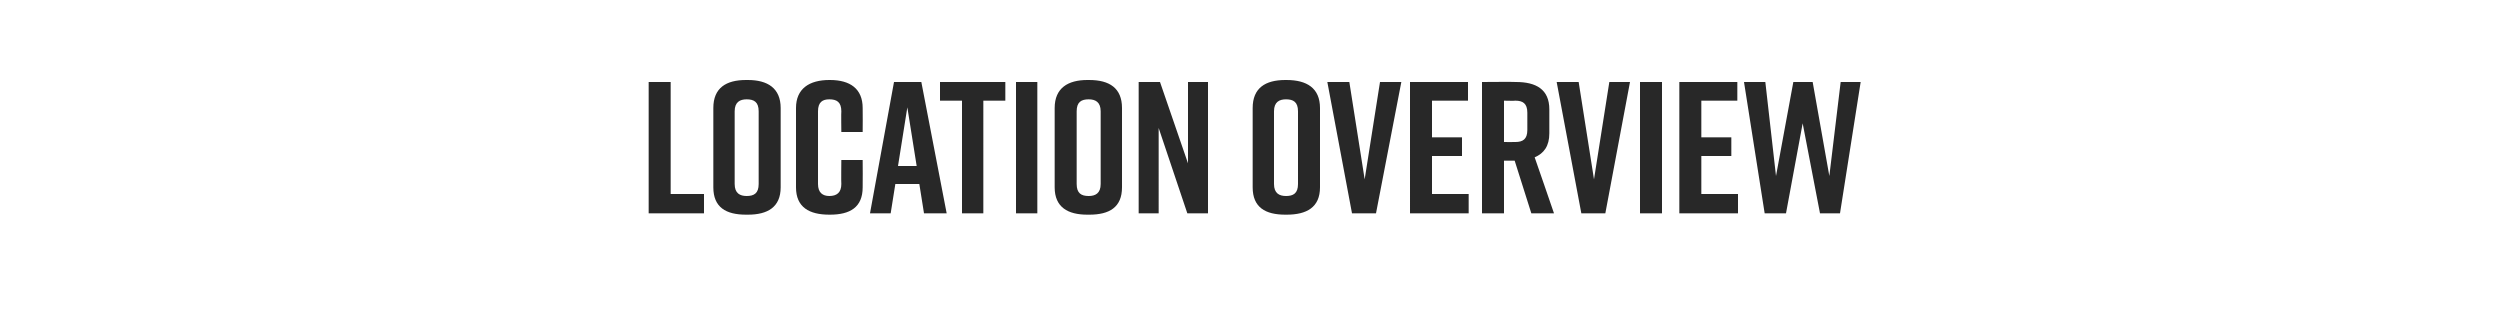 <?xml version="1.0" standalone="no"?><!DOCTYPE svg PUBLIC "-//W3C//DTD SVG 1.1//EN" "http://www.w3.org/Graphics/SVG/1.1/DTD/svg11.dtd"><svg xmlns="http://www.w3.org/2000/svg" version="1.1" width="375px" height="46.5px" viewBox="0 -10 375 46.5" style="top:-10px"><desc>LOCATION OVERVIEW</desc><defs/><g id="Polygon289541"><path d="m105.6 22h-8.3V2.3h3.3v16.8h5v2.9zm6.3-20h.3c2.9 0 4.9 1.2 4.9 4.2v11.9c0 3-2 4.1-4.9 4.1h-.3c-3 0-4.9-1.1-4.9-4.1V6.2c0-3 1.9-4.2 4.9-4.2zm.1 17.4c1.1 0 1.8-.4 1.8-1.8V6.7c0-1.4-.7-1.8-1.8-1.8c-1 0-1.8.4-1.8 1.8v10.9c0 1.4.8 1.8 1.8 1.8zm17.4-1.3c0 3-1.9 4.1-4.9 4.1h-.1c-3 0-5-1.1-5-4.1V6.2c0-2.9 2-4.2 5-4.2h.1c3 0 4.9 1.3 4.9 4.2c.03.01 0 3.6 0 3.6h-3.2s-.04-3.08 0-3.1c0-1.4-.7-1.8-1.8-1.8c-1 0-1.7.4-1.7 1.8v10.9c0 1.3.7 1.8 1.7 1.8c1.1 0 1.8-.5 1.8-1.8c-.04-.04 0-3.6 0-3.6h3.2s.03 4.07 0 4.1zm8.5-.5h-3.6l-.7 4.4h-3.1l3.6-19.7h4.1L142 22h-3.4l-.7-4.4zm-.4-2.7l-1.4-8.8l-1.4 8.8h2.8zm13.3-9.8h-3.3V22h-3.2V5.1H141V2.3h9.8v2.8zm1.6 16.9V2.3h3.2V22h-3.2zm10.7-20h.3c3 0 4.9 1.2 4.9 4.2v11.9c0 3-1.9 4.1-4.9 4.1h-.3c-2.9 0-4.9-1.1-4.9-4.1V6.2c0-3 2-4.2 4.9-4.2zm.2 17.4c1 0 1.8-.4 1.8-1.8V6.7c0-1.4-.8-1.8-1.8-1.8c-1.1 0-1.8.4-1.8 1.8v10.9c0 1.4.7 1.8 1.8 1.8zm7.5 2.6V2.3h3.2l4.2 12.2V2.3h3V22h-3.1l-4.3-12.8V22h-3zm22-20h.2c3 0 5 1.2 5 4.2v11.9c0 3-2 4.1-5 4.1h-.2c-3 0-4.9-1.1-4.9-4.1V6.2c0-3 1.9-4.2 4.9-4.2zm.1 17.4c1.1 0 1.8-.4 1.8-1.8V6.7c0-1.4-.7-1.8-1.8-1.8c-1 0-1.8.4-1.8 1.8v10.9c0 1.4.8 1.8 1.8 1.8zm13.5 2.6h-3.6l-3.7-19.7h3.3l2.3 14.6L207 2.3h3.2L206.4 22zm5.1 0V2.3h8.7v2.8h-5.4v5.5h4.5v2.8h-4.5v5.7h5.5v2.9h-8.8zm18.2 0l-2.5-7.9h-1.6v7.9h-3.3V2.3s5.11-.04 5.1 0c3 0 5 1.1 5 4.1v3.6c0 1.9-.8 3-2.2 3.6c.03.04 2.9 8.4 2.9 8.4h-3.4zm-4.1-10.7s1.7.02 1.7 0c1.1 0 1.8-.4 1.8-1.8V6.9c0-1.4-.7-1.8-1.8-1.8c0 .04-1.7 0-1.7 0v6.2zM240.8 22h-3.6l-3.7-19.7h3.3l2.3 14.6l2.3-14.6h3.1L240.8 22zm5.2 0V2.3h3.3V22H246zm5.9 0V2.3h8.7v2.8h-5.4v5.5h4.5v2.8h-4.5v5.7h5.5v2.9h-8.8zm24.1 0h-3l-2.6-13.5l-2.5 13.5h-3.2l-3.1-19.7h3.2l1.6 14.1L269 2.3h2.9l2.5 14.1l1.7-14.1h3L276 22z" stroke="none" fill="#282828"/></g></svg>